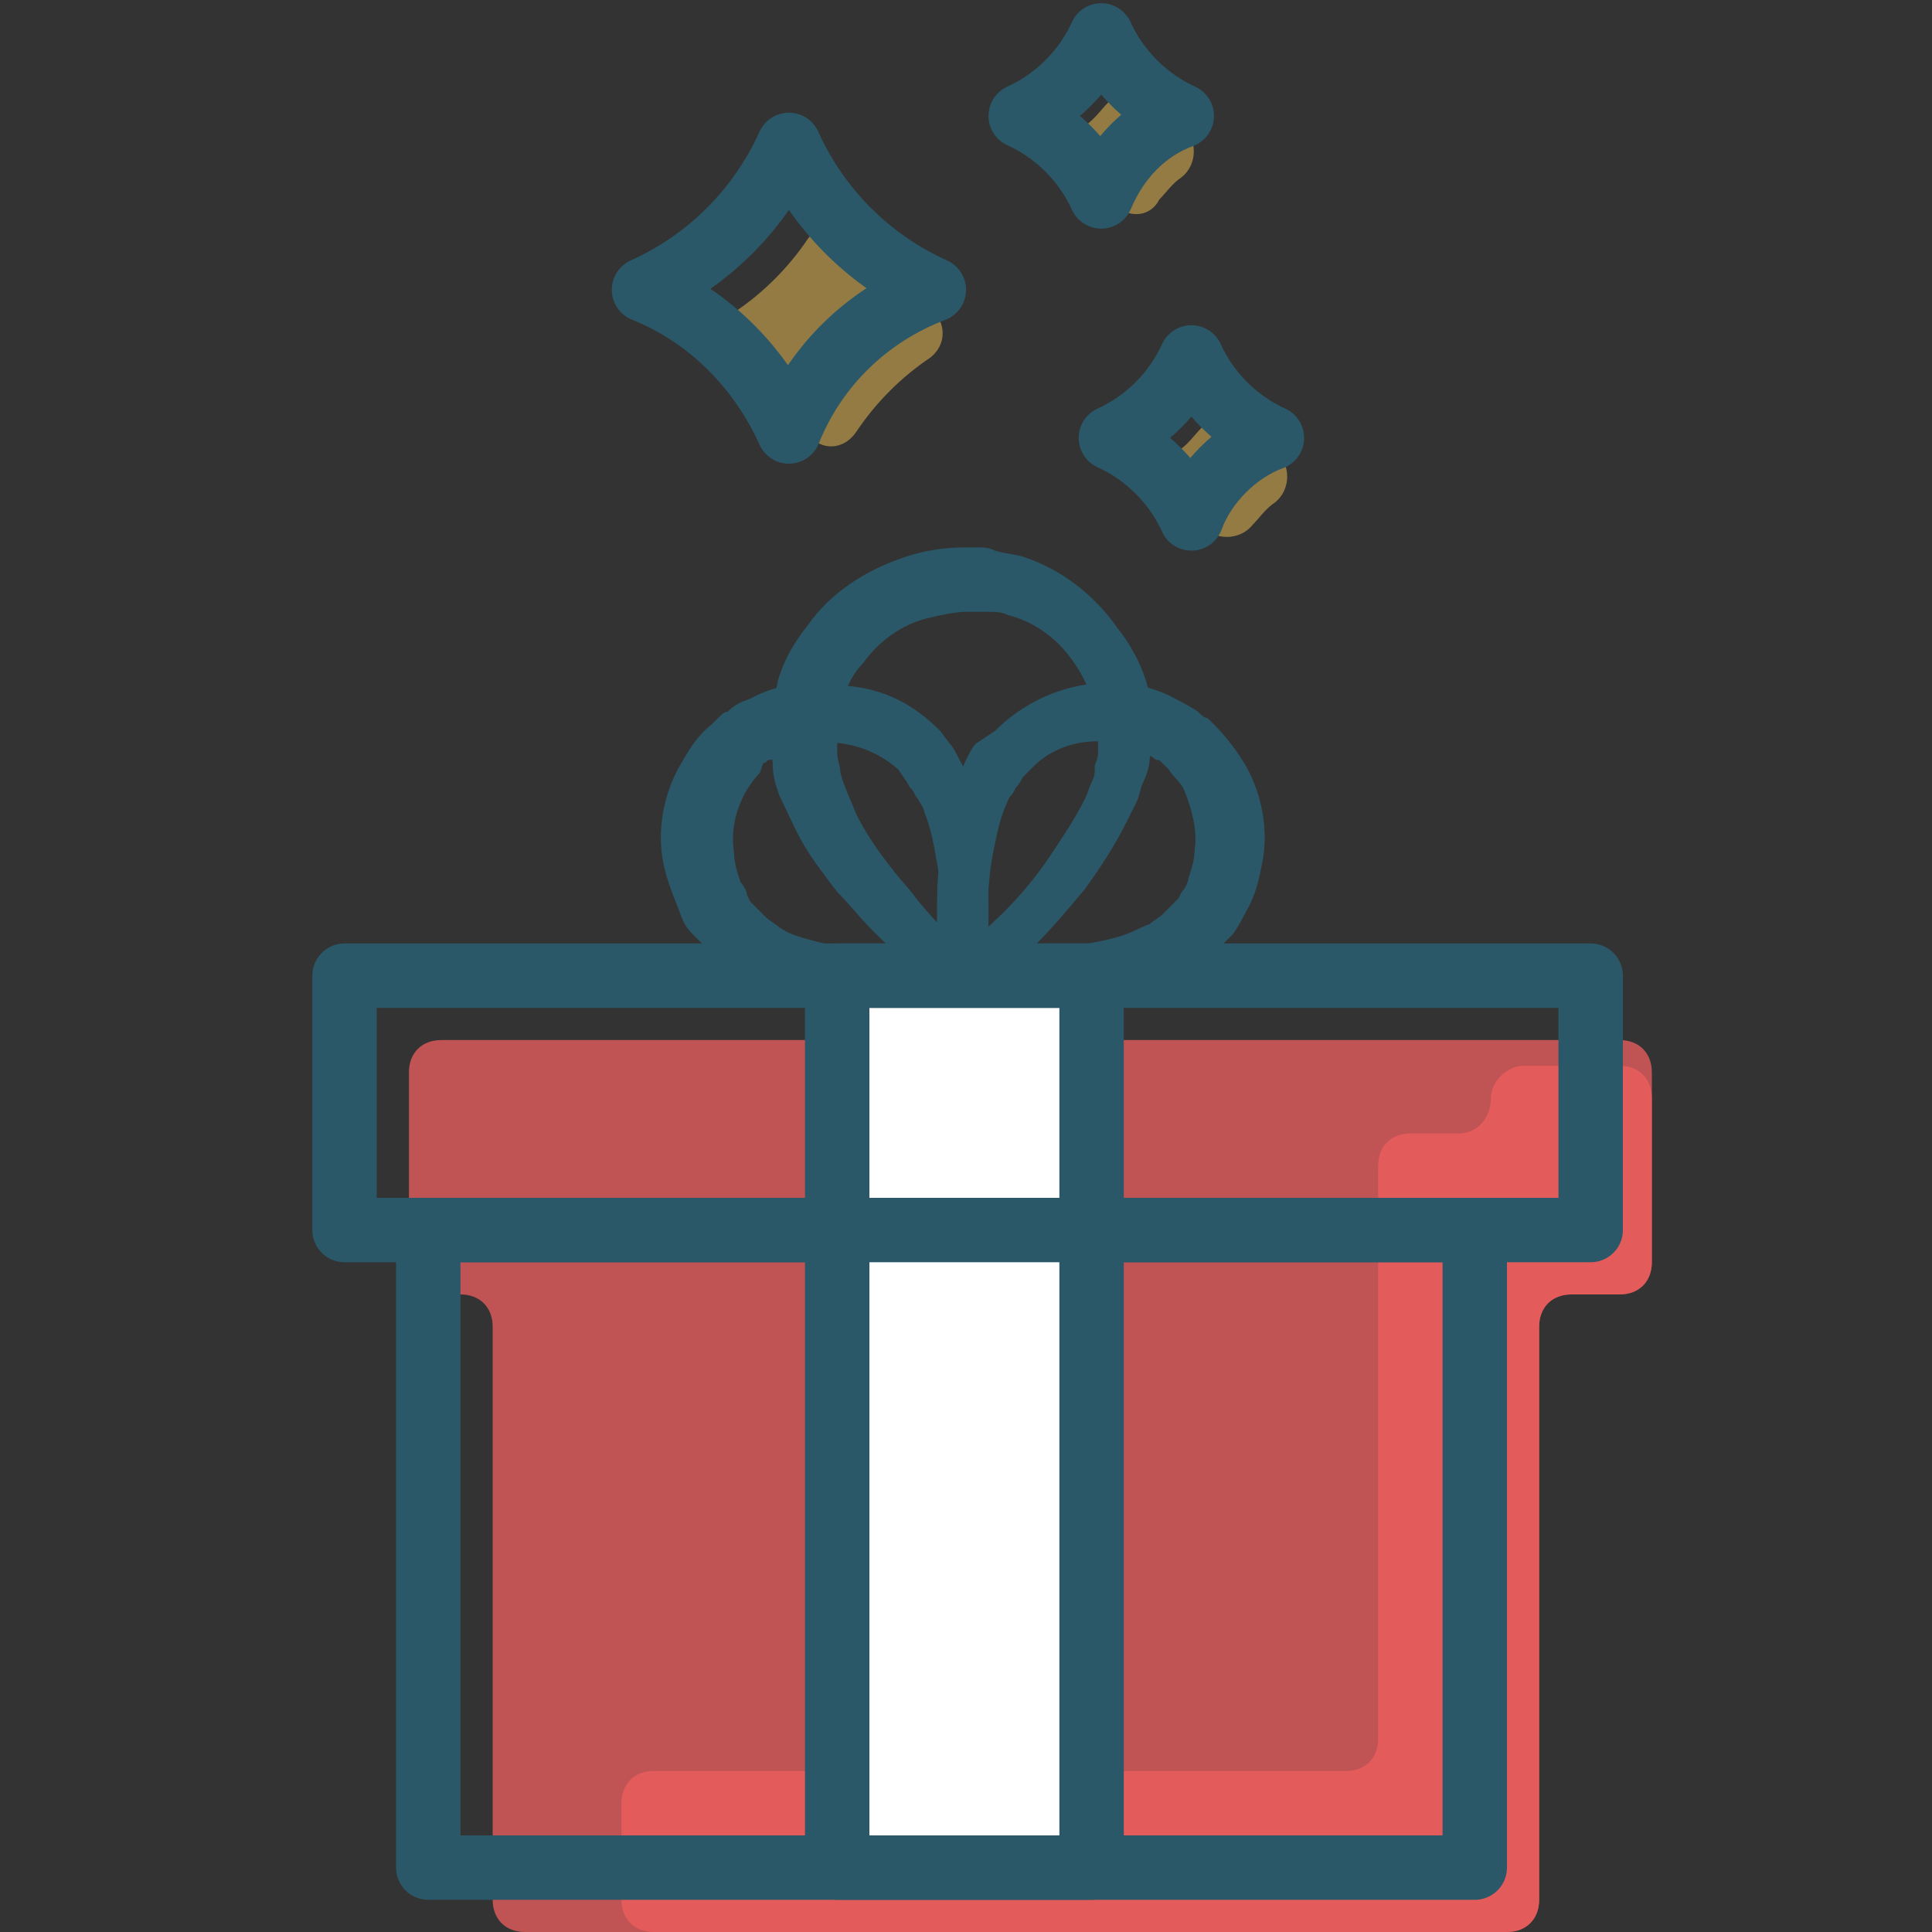 <?xml version="1.0" encoding="utf-8"?>
<!-- Generator: Adobe Illustrator 19.2.1, SVG Export Plug-In . SVG Version: 6.00 Build 0)  -->
<svg version="1.1" id="Layer_1" xmlns="http://www.w3.org/2000/svg" xmlns:xlink="http://www.w3.org/1999/xlink" x="0px" y="0px"
	 viewBox="0 0 60 60" enable-background="new 0 0 60 60" xml:space="preserve">
<rect x="0" y="0" width="60" height="60" fill="#333333" stroke="none"/>
<path opacity="0.75" fill="#EF5E5E" d="M12.7,33.3v5.9c0,0.6,0.4,1,1,1h0.6c0.6,0,1,0.4,1,1V59c0,0.6,0.4,1,1,1h30.5
	c0.6,0,1-0.4,1-1V41.2c0-0.6,0.4-1,1-1h1.5c0.6,0,1-0.4,1-1v-5.9c0-0.6-0.4-1-1-1H13.7C13.1,32.3,12.7,32.7,12.7,33.3z"/>
<path opacity="0.75" fill="#EF5E5E" d="M46.3,34.1L46.3,34.1c0,0.6-0.4,1.1-1,1.1h-1.5c-0.6,0-1,0.4-1,1V54c0,0.6-0.4,1-1,1H20.3
	c-0.6,0-1,0.4-1,1v3c0,0.6,0.4,1,1,1h26.5c0.6,0,1-0.4,1-1V41.2c0-0.6,0.4-1,1-1h1.5c0.6,0,1-0.4,1-1v-5.1c0-0.6-0.4-1-1-1h-3
	C46.8,33.1,46.3,33.6,46.3,34.1z"/>
<g>
	<path opacity="0.5" fill="#F5C554" d="M25.1,13.5c-0.6-0.9-1.4-1.7-2.3-2.3c-0.5-0.4-0.5-1.1,0-1.5c0.9-0.6,1.7-1.4,2.3-2.3
		c0.4-0.5,1.1-0.5,1.5,0C27.2,8.2,28,9,28.9,9.6c0.5,0.4,0.5,1.1,0,1.5c-0.9,0.6-1.7,1.4-2.3,2.3C26.2,14,25.5,14,25.1,13.5z"/>
	<g>
		<path opacity="0.5" fill="#F5C554" d="M34.5,6.2C34.3,6,34,5.7,33.7,5.5c-0.5-0.4-0.5-1.2,0-1.6c0.3-0.2,0.5-0.5,0.7-0.7
			c0.4-0.5,1.2-0.5,1.6,0c0.2,0.3,0.5,0.5,0.7,0.7c0.5,0.4,0.5,1.2,0,1.6c-0.3,0.2-0.5,0.5-0.7,0.7C35.7,6.8,34.9,6.8,34.5,6.2z"/>
		<path fill="none" stroke="#2A5869" stroke-width="2" stroke-linecap="round" stroke-linejoin="round" stroke-miterlimit="10" d="
			M34.2,6.1c-0.5-1.1-1.4-2-2.5-2.5c1.1-0.5,2-1.4,2.5-2.5c0.5,1.1,1.4,2,2.5,2.5C35.6,4,34.7,4.9,34.2,6.1z"/>
	</g>
	<g>
		<path opacity="0.5" fill="#F5C554" d="M37.3,16.3c-0.2-0.3-0.5-0.5-0.7-0.7c-0.5-0.4-0.5-1.2,0-1.6c0.3-0.2,0.5-0.5,0.7-0.7
			c0.4-0.5,1.2-0.5,1.6,0c0.2,0.3,0.5,0.5,0.7,0.7c0.5,0.4,0.5,1.2,0,1.6c-0.3,0.2-0.5,0.5-0.7,0.7C38.5,16.8,37.7,16.8,37.3,16.3z"
			/>
		<path fill="none" stroke="#2A5869" stroke-width="2" stroke-linecap="round" stroke-linejoin="round" stroke-miterlimit="10" d="
			M37,16.1c-0.5-1.1-1.4-2-2.5-2.5c1.1-0.5,2-1.4,2.5-2.5c0.5,1.1,1.4,2,2.5,2.5C38.4,14,37.4,15,37,16.1z"/>
	</g>
	<path fill="none" stroke="#2A5869" stroke-width="2" stroke-linecap="round" stroke-linejoin="round" stroke-miterlimit="10" d="
		M24.5,13.4C23.6,11.4,22,9.8,20,9c2-0.9,3.6-2.5,4.5-4.5c0.9,2,2.5,3.6,4.5,4.5C26.9,9.8,25.3,11.4,24.5,13.4z"/>
</g>
<rect x="13.3" y="38.2" fill="none" stroke="#2A5869" stroke-width="2" stroke-linecap="round" stroke-linejoin="round" stroke-miterlimit="10" width="32.5" height="19.8"/>
<g>
	<g>
		<g>
			<path fill="#2A5869" d="M35.8,23l-0.1,0.6c0,0.2-0.1,0.5-0.2,0.7c-0.1,0.2-0.1,0.4-0.2,0.6c-0.1,0.2-0.2,0.4-0.3,0.6
				c-0.4,0.8-0.8,1.4-1.3,2.1c-0.5,0.6-1,1.2-1.6,1.8c-0.6,0.6-1.1,1.1-1.8,1.6l0,0c-0.2,0.2-0.6,0.2-0.8,0l0,0
				c-0.9-0.7-1.7-1.4-2.4-2.1c-0.4-0.4-0.7-0.8-1.1-1.2c-0.3-0.4-0.7-0.9-1-1.4c-0.3-0.5-0.5-1-0.8-1.6c-0.1-0.3-0.2-0.6-0.2-0.9
				c0-0.3-0.1-0.6-0.1-1l0-0.4l0.1-0.5c0.1-0.3,0.1-0.6,0.2-0.9c0.2-0.6,0.5-1.1,0.9-1.6c0.7-1,1.8-1.7,3-2.1
				c0.6-0.2,1.2-0.3,1.9-0.3l0.4,0c0.1,0,0.3,0,0.5,0.1c0.3,0.1,0.6,0.1,0.9,0.2c1.2,0.4,2.2,1.2,2.9,2.2
				C35.5,20.5,35.9,21.7,35.8,23L35.8,23z M34.1,22.9c0-0.9-0.3-1.7-0.8-2.4c-0.5-0.7-1.2-1.2-2-1.4C31.1,19,30.9,19,30.7,19
				c-0.1,0-0.2,0-0.3,0l-0.4,0c-0.3,0-0.8,0.1-1.2,0.2c-0.8,0.2-1.5,0.7-2,1.4c-0.3,0.3-0.5,0.7-0.6,1.1c-0.1,0.2-0.1,0.4-0.2,0.6
				L26,22.4l0,0.4c0,0.2,0,0.4,0,0.6c0,0.2,0.1,0.4,0.1,0.6c0.1,0.4,0.3,0.8,0.5,1.3c0.4,0.8,1,1.6,1.7,2.4c0.6,0.8,1.3,1.5,2.1,2.1
				h-0.8l0,0c0.5-0.5,1.1-1,1.6-1.5c0.5-0.5,1-1.1,1.4-1.7c0.4-0.6,0.8-1.2,1.1-1.8c0.1-0.2,0.1-0.3,0.2-0.5
				c0.1-0.2,0.1-0.3,0.1-0.5c0-0.1,0.1-0.2,0.1-0.4L34.1,22.9L34.1,22.9z"/>
		</g>
	</g>
	<g>
		<g>
			<path fill="#2A5869" d="M29.2,22.7l0.3,0.4c0.1,0.1,0.2,0.3,0.3,0.5c0.1,0.2,0.2,0.3,0.2,0.5c0.1,0.2,0.1,0.3,0.2,0.5
				c0.2,0.7,0.3,1.3,0.4,2c0.1,0.7,0.1,1.3,0.1,1.9c0,0.6-0.1,1.3-0.1,1.9l0,0c0,0.3-0.3,0.5-0.6,0.6l0,0c-0.9,0.1-1.7,0.2-2.6,0.2
				c-0.9,0-1.8-0.1-2.7-0.3c-0.5-0.1-0.9-0.3-1.4-0.5c-0.2-0.1-0.4-0.3-0.7-0.4c-0.2-0.2-0.4-0.3-0.6-0.5l-0.2-0.2l-0.3-0.3
				c-0.2-0.2-0.3-0.4-0.4-0.7c-0.2-0.5-0.4-1-0.5-1.5c-0.2-1,0-2.1,0.5-3c0.3-0.5,0.5-0.9,1-1.3l0.2-0.2c0.1-0.1,0.2-0.2,0.3-0.2
				c0.2-0.2,0.4-0.3,0.7-0.4c0.9-0.5,2-0.6,3-0.4C27.5,21.4,28.4,21.9,29.2,22.7L29.2,22.7z M27.9,23.9c-1-0.9-2.5-1.1-3.6-0.5
				c-0.1,0.1-0.3,0.2-0.4,0.2c-0.1,0-0.1,0.1-0.2,0.1L23.6,24c-0.2,0.2-0.4,0.5-0.5,0.7c-0.3,0.6-0.4,1.2-0.3,1.8
				c0,0.3,0.1,0.6,0.2,0.9c0.1,0.1,0.2,0.3,0.2,0.4l0.1,0.2l0.2,0.2c0.1,0.1,0.2,0.2,0.3,0.3c0.1,0.1,0.3,0.2,0.4,0.3
				c0.3,0.2,0.6,0.3,1,0.4c0.7,0.2,1.5,0.3,2.3,0.4c0.8,0.1,1.6,0.1,2.4,0.1l-0.6,0.6l0,0c0-0.6,0-1.2,0-1.8c0-0.6-0.1-1.2-0.2-1.7
				c-0.1-0.6-0.2-1.1-0.4-1.6c0-0.1-0.1-0.2-0.2-0.4c-0.1-0.1-0.1-0.2-0.2-0.3c-0.1-0.1-0.1-0.2-0.2-0.3L27.9,23.9L27.9,23.9z"/>
		</g>
	</g>
	<g>
		<g>
			<path fill="#2A5869" d="M32.1,23.8l-0.3,0.3c-0.1,0.1-0.1,0.2-0.2,0.3c-0.1,0.1-0.1,0.2-0.2,0.3c-0.1,0.1-0.1,0.2-0.2,0.4
				c-0.2,0.5-0.3,1.1-0.4,1.6c-0.1,0.6-0.1,1.2-0.2,1.7c0,0.6,0,1.2,0,1.8l0,0l-0.6-0.6c0.8,0,1.6,0,2.4-0.1
				c0.8-0.1,1.6-0.2,2.3-0.4c0.4-0.1,0.7-0.3,1-0.4c0.1-0.1,0.3-0.2,0.4-0.3c0.1-0.1,0.2-0.2,0.3-0.3l0.2-0.2l0.1-0.2
				c0.1-0.1,0.2-0.3,0.2-0.4c0.1-0.3,0.2-0.6,0.2-0.9c0.1-0.6-0.1-1.3-0.3-1.8c-0.1-0.3-0.4-0.5-0.5-0.7l-0.2-0.2
				c-0.1-0.1-0.1-0.1-0.2-0.1c-0.1-0.1-0.3-0.2-0.4-0.2C34.5,22.8,33,22.9,32.1,23.8L32.1,23.8z M30.9,22.7c0.7-0.7,1.6-1.2,2.6-1.4
				c1-0.2,2.1-0.1,3,0.4c0.2,0.1,0.4,0.2,0.7,0.4c0.1,0.1,0.2,0.2,0.3,0.2l0.2,0.2c0.4,0.4,0.7,0.8,1,1.3c0.5,0.9,0.7,2,0.5,3
				c-0.1,0.5-0.2,1-0.5,1.5c-0.1,0.2-0.2,0.4-0.4,0.7l-0.3,0.3l-0.2,0.2c-0.2,0.2-0.4,0.4-0.6,0.5c-0.2,0.1-0.4,0.3-0.7,0.4
				c-0.5,0.2-0.9,0.4-1.4,0.5c-0.9,0.2-1.8,0.3-2.7,0.3c-0.9,0-1.7-0.1-2.6-0.2l0,0c-0.3,0-0.5-0.3-0.6-0.6l0,0
				c-0.1-0.7-0.1-1.3-0.1-1.9c0-0.6,0-1.3,0.1-1.9c0.1-0.7,0.2-1.3,0.4-2c0-0.2,0.1-0.3,0.2-0.5c0.1-0.2,0.1-0.3,0.2-0.5
				c0.1-0.2,0.2-0.4,0.3-0.5L30.9,22.7L30.9,22.7z"/>
		</g>
	</g>
</g>
<rect x="26" y="30.3" fill="#FFFFFF" stroke="#2A5869" stroke-width="2" stroke-linecap="round" stroke-linejoin="round" stroke-miterlimit="10" width="7.9" height="27.7"/>
<rect x="10.7" y="30.3" fill="none" stroke="#2A5869" stroke-width="2" stroke-linecap="round" stroke-linejoin="round" stroke-miterlimit="10" width="38.7" height="7.9"/>
</svg>
